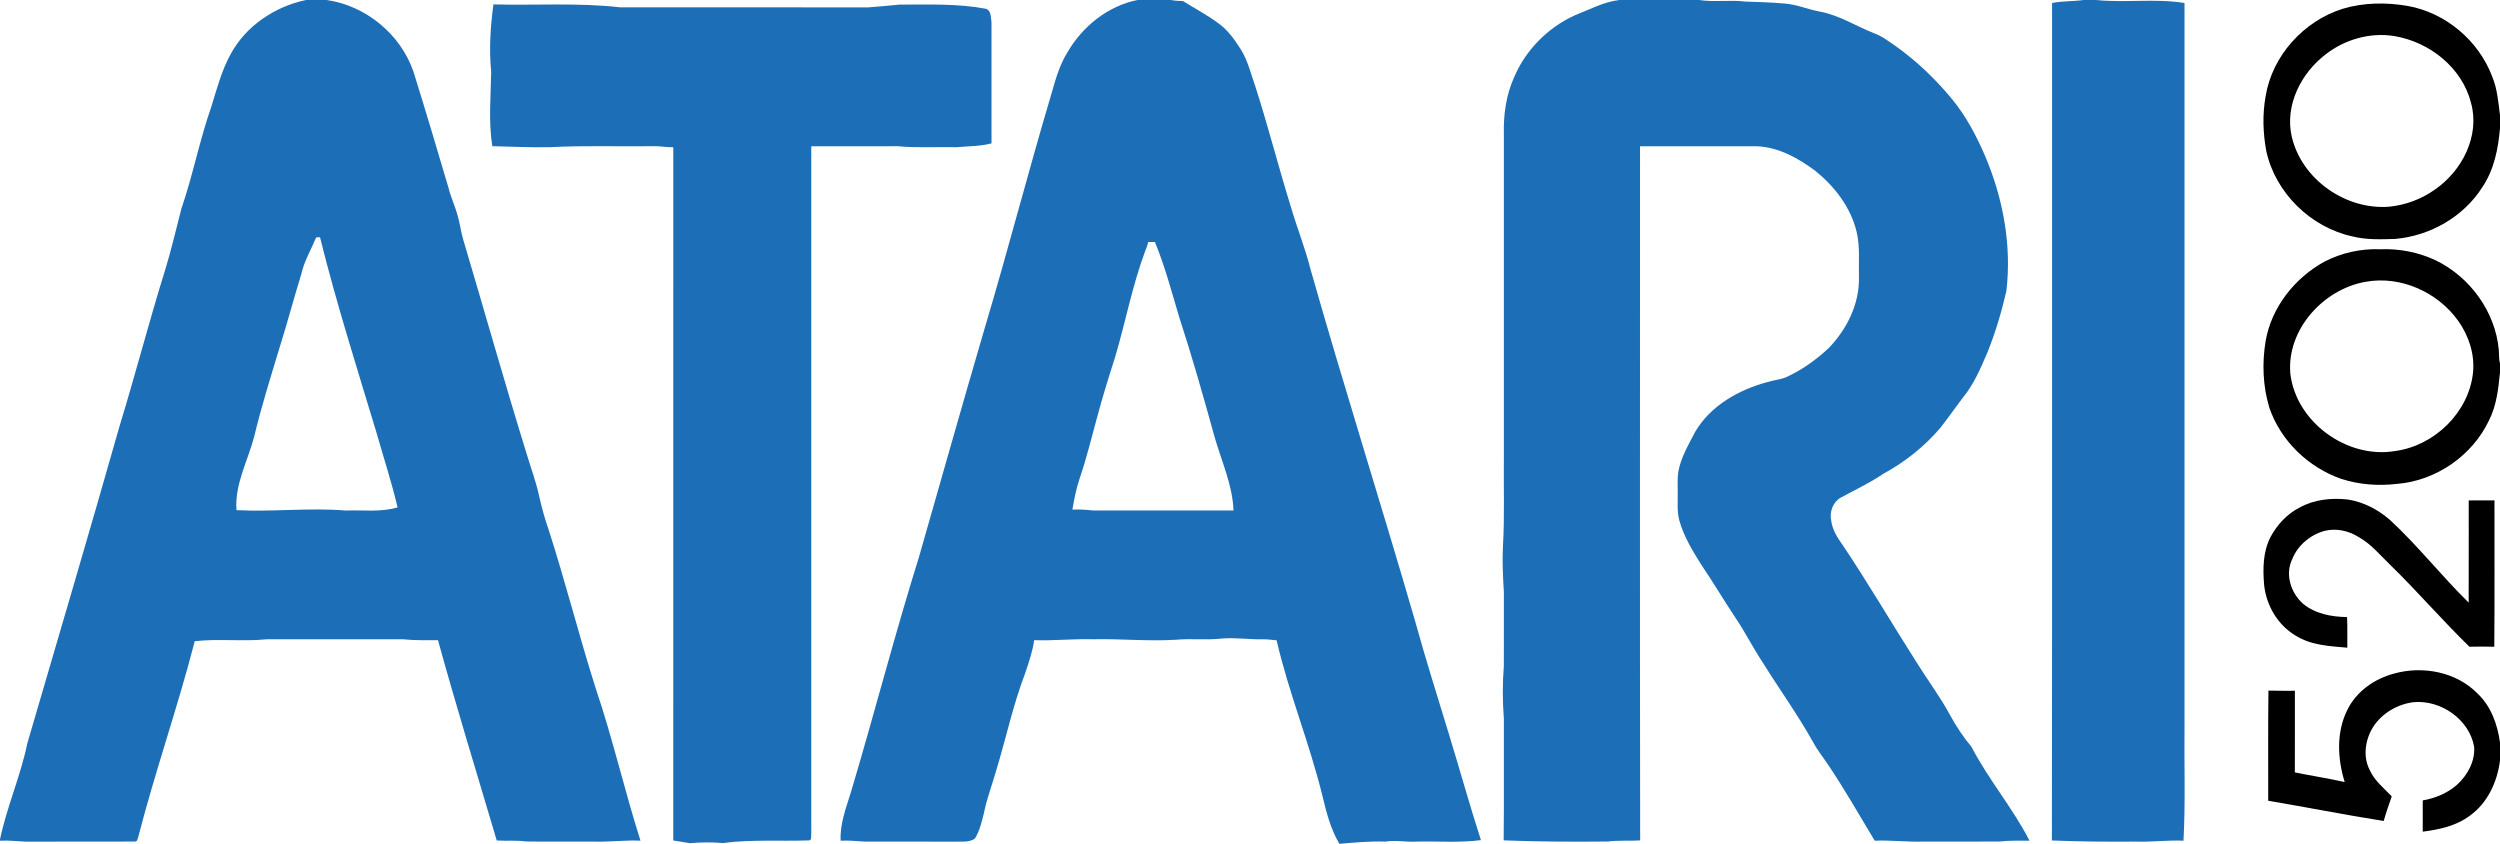 <?xml version="1.0" encoding="UTF-8" ?>
<!DOCTYPE svg PUBLIC "-//W3C//DTD SVG 1.1//EN" "http://www.w3.org/Graphics/SVG/1.1/DTD/svg11.dtd">
<svg width="1359pt" height="459pt" viewBox="0 0 1359 459" version="1.1" xmlns="http://www.w3.org/2000/svg">
<g id="#ffffffff">
</g>
<g id="#1c6eb7ff">
<path fill="#1c6eb7" opacity="1.00" d=" M 166.32 0.00 L 177.47 0.00 C 198.67 2.96 217.52 18.40 224.63 38.57 C 231.22 59.67 237.55 80.85 243.79 102.06 C 245.07 107.27 247.43 112.12 248.82 117.30 C 250.05 121.59 250.54 126.05 251.83 130.32 C 263.39 169.17 274.35 208.19 286.35 246.90 C 288.64 254.61 291.51 262.16 293.16 270.04 C 294.53 276.00 296.11 281.92 298.15 287.68 C 307.40 316.35 314.74 345.58 323.85 374.28 C 333.10 401.51 339.44 429.61 348.17 456.99 C 339.78 456.61 331.45 457.75 323.07 457.50 C 310.72 457.45 298.36 457.60 286.02 457.43 C 280.71 456.67 275.35 457.23 270.03 456.89 C 259.32 420.62 248.11 384.47 238.10 348.00 C 231.73 348.01 225.36 348.15 219.01 347.51 C 194.36 347.49 169.70 347.50 145.04 347.51 C 132.02 348.84 118.85 347.08 105.86 348.56 C 96.70 384.17 84.47 418.89 75.28 454.49 C 74.88 455.64 74.77 457.76 73.01 457.47 C 53.33 457.56 33.65 457.46 13.97 457.52 C 9.31 457.32 4.67 456.75 0.00 457.01 L 0.00 456.31 C 3.71 438.54 11.22 421.83 14.86 404.05 C 31.62 346.71 48.59 289.44 64.89 231.97 C 73.58 203.66 80.96 174.97 89.79 146.70 C 93.16 135.73 95.72 124.54 98.60 113.45 C 104.89 95.21 108.49 76.17 114.89 57.96 C 117.89 48.29 120.47 38.36 125.37 29.43 C 133.65 14.10 149.44 3.52 166.32 0.00 M 163.76 149.11 C 159.64 162.41 156.11 175.88 151.91 189.15 C 147.11 205.08 142.09 220.96 138.22 237.15 C 134.79 250.45 127.48 263.20 128.56 277.31 C 148.38 278.34 168.22 275.89 188.01 277.52 C 197.40 277.15 206.99 278.57 216.13 275.80 C 212.95 262.37 208.67 249.22 204.89 235.95 C 194.18 200.40 182.89 165.00 173.95 128.95 C 173.43 128.98 172.38 129.04 171.86 129.06 C 169.11 135.72 165.32 142.01 163.76 149.11 Z" />
<path fill="#1c6eb7" opacity="1.00" d=" M 618.34 0.00 L 636.59 0.00 C 638.72 0.40 640.88 0.57 643.05 0.57 C 649.50 4.60 656.26 8.16 662.38 12.70 C 667.43 16.32 671.10 21.47 674.38 26.66 C 678.32 32.83 679.92 40.06 682.37 46.87 C 689.40 68.71 695.02 90.97 701.85 112.87 C 705.15 124.12 709.55 135.03 712.41 146.42 C 730.61 210.48 750.79 273.96 769.34 337.92 C 774.98 358.46 781.48 378.75 787.65 399.14 C 793.53 418.30 798.88 437.62 805.03 456.69 C 793.41 458.22 781.68 457.22 770.01 457.50 C 764.34 457.85 758.71 456.57 753.08 457.49 C 744.72 457.22 736.41 457.98 728.09 458.70 C 723.40 450.80 721.09 441.90 718.98 433.06 C 711.99 404.34 700.65 376.89 693.96 348.08 C 691.63 347.85 689.32 347.53 686.98 347.51 C 679.29 347.74 671.63 346.44 663.94 347.13 C 655.69 348.06 647.37 346.99 639.12 347.78 C 624.07 348.68 609.05 347.16 594.00 347.50 C 583.37 347.20 572.80 348.37 562.18 348.00 C 561.29 354.29 559.18 360.30 557.16 366.29 C 550.66 383.39 546.86 401.34 541.55 418.81 C 539.33 426.56 536.43 434.12 534.85 442.05 C 533.65 446.78 532.55 451.72 529.92 455.90 C 526.79 458.04 522.66 457.38 519.06 457.52 C 502.71 457.47 486.36 457.53 470.01 457.49 C 465.66 457.19 461.32 456.80 456.97 457.01 C 456.52 447.79 459.96 439.08 462.62 430.43 C 475.32 387.88 486.40 344.85 499.66 302.45 C 511.53 261.01 523.23 219.52 535.35 178.16 C 547.93 136.10 558.88 93.57 571.41 51.49 C 573.70 43.52 575.90 35.37 580.36 28.28 C 588.47 14.29 602.34 3.19 618.34 0.00 M 624.15 131.57 C 623.78 133.30 623.16 134.96 622.48 136.59 C 615.51 155.32 611.84 175.03 606.17 194.15 C 602.66 205.09 599.25 216.06 596.30 227.16 C 593.25 238.17 590.62 249.31 586.88 260.12 C 585.04 265.61 583.93 271.31 582.95 277.01 C 586.63 276.86 590.29 277.04 593.94 277.48 C 619.47 277.52 645.00 277.50 670.53 277.49 C 670.02 263.44 663.89 250.47 660.13 237.12 C 654.14 215.29 647.90 193.53 640.90 172.01 C 636.85 158.42 633.23 144.67 627.81 131.54 C 626.58 131.51 625.36 131.52 624.15 131.57 Z" />
<path fill="#1c6eb7" opacity="1.00" d=" M 880.38 0.00 L 923.61 0.00 C 931.98 1.28 940.51 -0.19 948.91 0.87 C 955.93 1.03 962.96 1.33 969.97 1.90 C 976.69 2.37 982.92 5.19 989.51 6.36 C 1000.00 8.34 1009.06 14.29 1018.87 18.13 C 1023.25 19.74 1026.95 22.65 1030.76 25.26 C 1042.11 33.38 1052.28 43.13 1061.14 53.90 C 1068.76 63.16 1074.39 73.83 1079.10 84.81 C 1088.87 107.77 1093.60 133.22 1090.68 158.11 C 1088.07 169.48 1084.74 180.71 1080.38 191.54 C 1076.64 200.28 1072.85 209.21 1066.70 216.57 C 1062.65 221.91 1058.84 227.42 1054.69 232.69 C 1046.00 242.85 1035.35 251.25 1023.63 257.64 C 1016.30 262.62 1008.25 266.34 1000.50 270.58 C 996.25 273.04 994.43 278.44 995.46 283.11 C 996.12 288.07 998.84 292.36 1001.71 296.33 C 1015.55 317.01 1028.13 338.50 1041.49 359.48 C 1047.59 369.33 1054.61 378.60 1060.10 388.82 C 1063.44 394.91 1067.27 400.70 1071.72 406.02 C 1080.93 423.80 1094.12 439.16 1103.23 456.99 C 1097.81 457.01 1092.38 456.82 1087.00 457.45 C 1073.00 457.58 1059.00 457.46 1045.01 457.50 C 1036.35 457.75 1027.75 456.62 1019.09 457.00 C 1010.43 442.69 1002.24 428.08 992.78 414.28 C 990.34 410.71 987.65 407.29 985.61 403.46 C 977.23 388.47 967.18 374.52 958.10 359.95 C 952.88 352.04 948.63 343.54 943.31 335.70 C 936.93 326.06 931.02 316.12 924.54 306.55 C 919.89 299.15 915.34 291.53 912.91 283.06 C 911.56 278.17 912.07 273.05 912.01 268.04 C 912.07 264.19 911.72 260.31 912.31 256.49 C 913.74 248.58 917.96 241.60 921.60 234.56 C 930.01 220.38 945.34 211.80 960.91 207.65 C 964.68 206.47 968.78 206.31 972.31 204.40 C 980.34 200.54 987.64 195.26 994.12 189.17 C 1003.92 179.01 1010.79 165.31 1010.52 150.97 C 1010.27 142.58 1011.23 134.05 1009.20 125.80 C 1006.02 112.65 997.31 101.41 986.96 92.99 C 977.65 86.03 966.88 79.98 955.00 79.50 C 933.84 79.49 912.68 79.51 891.52 79.50 C 891.54 205.28 891.39 331.07 891.59 456.85 C 885.73 457.20 879.84 456.71 874.00 457.45 C 855.12 457.63 836.24 457.59 817.39 456.82 C 817.65 434.87 817.41 412.92 817.51 390.96 C 816.77 381.34 816.73 371.64 817.49 362.01 C 817.52 348.68 817.47 335.34 817.51 322.01 C 817.02 313.67 816.57 305.31 817.00 296.96 C 817.97 280.66 817.30 264.30 817.50 247.97 C 817.50 189.65 817.50 131.32 817.50 72.99 C 817.23 62.51 818.67 51.82 822.99 42.19 C 829.23 27.25 841.45 14.94 856.18 8.28 C 864.12 5.19 871.78 0.97 880.38 0.00 Z" />
<path fill="#1c6eb7" opacity="1.00" d=" M 1132.58 0.00 L 1139.42 0.00 C 1155.36 1.66 1171.61 -0.98 1187.50 1.64 C 1187.50 132.44 1187.50 263.24 1187.50 394.04 C 1187.25 415.02 1188.07 436.04 1186.95 457.00 C 1178.27 456.62 1169.64 457.80 1160.96 457.50 C 1145.76 457.60 1130.58 457.54 1115.41 456.87 C 1115.62 305.13 1115.43 153.38 1115.51 1.64 C 1121.14 0.47 1126.92 0.83 1132.58 0.00 Z" />
<path fill="#1c6eb7" opacity="1.00" d=" M 268.23 2.39 C 291.16 3.00 314.18 1.38 337.01 3.97 C 381.98 4.04 426.96 3.97 471.94 4.01 C 477.62 3.51 483.31 3.14 488.99 2.51 C 504.72 2.52 520.58 1.85 536.11 4.80 C 538.88 5.91 538.54 9.52 538.98 11.97 C 539.02 33.96 539.00 55.94 538.99 77.93 C 532.80 79.56 526.38 79.44 520.06 80.01 C 509.37 79.79 498.65 80.48 488.00 79.49 C 472.33 79.54 456.66 79.46 441.00 79.53 C 441.01 200.68 441.00 321.83 441.00 442.98 C 440.91 447.34 441.19 451.72 440.87 456.08 C 440.68 456.27 440.28 456.64 440.08 456.83 C 424.40 457.40 408.51 456.23 392.97 458.28 C 387.01 457.76 380.98 457.82 375.02 458.35 C 372.02 457.80 368.99 457.42 365.99 456.88 C 366.01 331.26 366.00 205.64 366.00 80.03 C 362.33 80.19 358.72 79.31 355.05 79.48 C 336.36 79.72 317.63 79.02 298.98 80.01 C 288.50 80.25 278.07 79.69 267.62 79.47 C 265.49 66.07 266.79 52.48 267.01 39.01 C 265.80 26.81 266.59 14.52 268.23 2.39 Z" />
</g>
<g id="#000000ff">
<path fill="#000000" opacity="1.00" d=" M 1273.47 4.78 C 1284.88 1.34 1297.08 1.23 1308.77 3.22 C 1329.36 6.87 1347.35 22.01 1354.73 41.55 C 1357.54 48.24 1358.08 55.49 1359.00 62.60 L 1359.00 69.64 C 1358.08 80.73 1355.81 92.10 1349.55 101.52 C 1339.31 117.82 1321.06 128.22 1302.00 129.88 C 1294.26 130.12 1286.41 130.43 1278.83 128.53 C 1256.13 123.61 1236.88 104.86 1231.95 82.08 C 1230.14 72.27 1229.81 62.09 1231.61 52.25 C 1235.20 30.25 1252.32 11.41 1273.47 4.78 M 1264.37 29.44 C 1250.90 39.61 1241.93 57.22 1245.78 74.21 C 1251.16 97.53 1275.17 114.26 1298.82 112.36 C 1307.74 111.44 1316.41 108.23 1323.70 102.98 C 1338.35 92.91 1348.14 73.92 1343.30 56.13 C 1338.53 36.81 1320.62 22.71 1301.38 19.58 C 1288.40 17.51 1274.72 21.43 1264.37 29.44 Z" />
<path fill="#000000" opacity="1.00" d=" M 1263.46 142.29 C 1272.80 137.42 1283.43 135.07 1293.96 135.50 C 1304.30 135.06 1314.76 137.14 1324.14 141.56 C 1342.70 150.60 1356.45 169.44 1358.34 190.13 C 1358.56 192.61 1358.32 195.15 1359.00 197.58 L 1359.00 202.36 C 1358.12 211.18 1357.18 220.25 1353.13 228.30 C 1344.10 247.61 1324.24 261.37 1302.99 263.04 C 1292.89 264.23 1282.51 263.46 1272.81 260.35 C 1254.85 254.14 1239.74 239.64 1233.60 221.57 C 1230.06 209.87 1229.60 197.29 1231.62 185.27 C 1234.81 166.99 1247.39 151.16 1263.46 142.29 M 1285.97 153.18 C 1262.97 157.20 1243.01 179.13 1245.02 203.09 C 1248.11 229.51 1275.93 249.56 1301.91 245.19 C 1323.26 242.38 1341.96 224.32 1344.32 202.72 C 1345.38 192.76 1342.09 182.63 1336.36 174.52 C 1325.28 158.86 1305.03 149.71 1285.97 153.18 Z" />
<path fill="#000000" opacity="1.00" d=" M 1249.98 275.95 C 1257.95 271.48 1267.42 270.55 1276.34 271.54 C 1284.81 272.89 1292.64 276.94 1299.08 282.55 C 1314.36 296.62 1327.16 313.06 1341.97 327.58 C 1342.04 309.06 1341.98 290.53 1342.00 272.00 C 1346.66 272.00 1351.33 272.00 1356.00 272.00 C 1355.93 298.52 1356.13 325.05 1355.90 351.57 C 1351.39 351.46 1346.88 351.46 1342.38 351.56 C 1327.69 337.26 1314.33 321.72 1299.66 307.39 C 1294.04 302.04 1289.09 295.80 1282.22 291.97 C 1276.75 288.50 1269.89 286.98 1263.54 288.60 C 1255.83 290.77 1249.01 296.45 1246.05 303.97 C 1242.04 312.12 1245.29 322.27 1251.84 328.11 C 1258.46 333.68 1267.44 335.34 1275.86 335.44 C 1276.15 340.98 1275.92 346.53 1276.00 352.08 C 1266.41 351.26 1256.28 350.80 1247.89 345.50 C 1238.16 339.72 1231.97 329.17 1230.78 318.01 C 1230.04 309.30 1230.12 300.03 1234.19 292.06 C 1237.77 285.34 1243.15 279.43 1249.98 275.95 Z" />
<path fill="#000000" opacity="1.00" d=" M 1301.23 366.21 C 1316.89 361.74 1335.33 365.19 1346.90 377.12 C 1354.16 383.98 1357.64 393.88 1359.00 403.59 L 1359.00 413.40 C 1357.54 425.02 1352.21 436.66 1342.43 443.53 C 1335.08 449.00 1325.91 450.95 1317.00 452.10 C 1316.99 446.44 1317.00 440.77 1317.00 435.11 C 1323.77 433.90 1330.38 431.24 1335.58 426.64 C 1341.33 421.45 1345.54 413.83 1344.94 405.91 C 1342.28 391.04 1326.87 380.40 1312.10 381.69 C 1303.30 382.78 1294.90 387.62 1290.06 395.14 C 1285.73 402.00 1284.31 411.28 1288.22 418.65 C 1290.79 424.47 1295.90 428.41 1300.15 432.93 C 1298.62 437.36 1297.04 441.77 1295.78 446.28 C 1274.80 442.96 1253.95 438.83 1233.00 435.28 C 1233.08 415.32 1232.84 395.36 1233.13 375.41 C 1237.91 375.57 1242.70 375.47 1247.50 375.50 C 1247.48 390.29 1247.54 405.09 1247.47 419.88 C 1256.49 421.71 1265.59 423.09 1274.57 425.13 C 1270.65 412.41 1269.91 397.99 1276.05 385.83 C 1280.92 375.89 1290.69 369.02 1301.23 366.21 Z" />
</g>
</svg>
